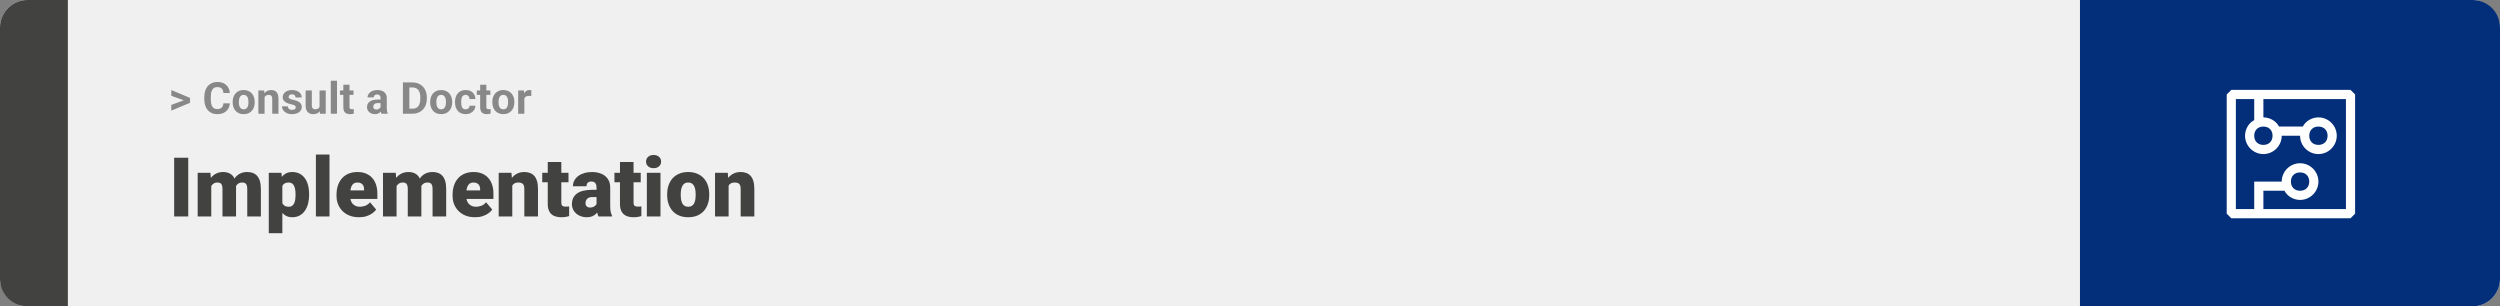 <svg width="1363" height="167" viewBox="0 0 1363 167" fill="none" xmlns="http://www.w3.org/2000/svg">
<rect x="0" y="0" width="1363" height="167" fill="#808080" stroke="none"/>
<rect width="1363" height="167" rx="15" fill="#F0F0F0"/>
<path d="M0 15C0 6.716 6.716 0 15 0H37V167H15C6.716 167 0 160.284 0 152V15Z" fill="#424241"/>
<path d="M100.906 54.922L93.394 52.238V49.086L103.602 53.375V55.637L100.906 54.922ZM93.394 57.172L100.918 54.43L103.602 53.785V56.035L93.394 60.324V57.172ZM121.789 56.34H125.293C125.223 57.488 124.906 58.508 124.344 59.398C123.789 60.289 123.012 60.984 122.012 61.484C121.02 61.984 119.824 62.234 118.426 62.234C117.332 62.234 116.352 62.047 115.484 61.672C114.617 61.289 113.875 60.742 113.258 60.031C112.648 59.32 112.184 58.461 111.863 57.453C111.543 56.445 111.383 55.316 111.383 54.066V52.883C111.383 51.633 111.547 50.504 111.875 49.496C112.211 48.48 112.688 47.617 113.305 46.906C113.93 46.195 114.676 45.648 115.543 45.266C116.41 44.883 117.379 44.691 118.449 44.691C119.871 44.691 121.07 44.949 122.047 45.465C123.031 45.98 123.793 46.691 124.332 47.598C124.879 48.504 125.207 49.535 125.316 50.691H121.801C121.762 50.004 121.625 49.422 121.391 48.945C121.156 48.461 120.801 48.098 120.324 47.855C119.855 47.605 119.23 47.48 118.449 47.48C117.863 47.48 117.352 47.59 116.914 47.809C116.477 48.027 116.109 48.359 115.812 48.805C115.516 49.25 115.293 49.812 115.145 50.492C115.004 51.164 114.934 51.953 114.934 52.859V54.066C114.934 54.949 115 55.727 115.133 56.398C115.266 57.062 115.469 57.625 115.742 58.086C116.023 58.539 116.383 58.883 116.82 59.117C117.266 59.344 117.801 59.457 118.426 59.457C119.16 59.457 119.766 59.34 120.242 59.105C120.719 58.871 121.082 58.523 121.332 58.062C121.59 57.602 121.742 57.027 121.789 56.34ZM126.852 55.789V55.543C126.852 54.613 126.984 53.758 127.25 52.977C127.516 52.188 127.902 51.504 128.41 50.926C128.918 50.348 129.543 49.898 130.285 49.578C131.027 49.25 131.879 49.086 132.84 49.086C133.801 49.086 134.656 49.25 135.406 49.578C136.156 49.898 136.785 50.348 137.293 50.926C137.809 51.504 138.199 52.188 138.465 52.977C138.73 53.758 138.863 54.613 138.863 55.543V55.789C138.863 56.711 138.73 57.566 138.465 58.355C138.199 59.137 137.809 59.82 137.293 60.406C136.785 60.984 136.16 61.434 135.418 61.754C134.676 62.074 133.824 62.234 132.863 62.234C131.902 62.234 131.047 62.074 130.297 61.754C129.555 61.434 128.926 60.984 128.41 60.406C127.902 59.82 127.516 59.137 127.25 58.355C126.984 57.566 126.852 56.711 126.852 55.789ZM130.227 55.543V55.789C130.227 56.32 130.273 56.816 130.367 57.277C130.461 57.738 130.609 58.145 130.812 58.496C131.023 58.84 131.297 59.109 131.633 59.305C131.969 59.5 132.379 59.598 132.863 59.598C133.332 59.598 133.734 59.5 134.07 59.305C134.406 59.109 134.676 58.84 134.879 58.496C135.082 58.145 135.23 57.738 135.324 57.277C135.426 56.816 135.477 56.32 135.477 55.789V55.543C135.477 55.027 135.426 54.543 135.324 54.09C135.23 53.629 135.078 53.223 134.867 52.871C134.664 52.512 134.395 52.23 134.059 52.027C133.723 51.824 133.316 51.723 132.84 51.723C132.363 51.723 131.957 51.824 131.621 52.027C131.293 52.23 131.023 52.512 130.812 52.871C130.609 53.223 130.461 53.629 130.367 54.09C130.273 54.543 130.227 55.027 130.227 55.543ZM144.242 52.027V62H140.867V49.32H144.031L144.242 52.027ZM143.75 55.215H142.836C142.836 54.277 142.957 53.434 143.199 52.684C143.441 51.926 143.781 51.281 144.219 50.75C144.656 50.211 145.176 49.801 145.777 49.52C146.387 49.23 147.066 49.086 147.816 49.086C148.41 49.086 148.953 49.172 149.445 49.344C149.938 49.516 150.359 49.789 150.711 50.164C151.07 50.539 151.344 51.035 151.531 51.652C151.727 52.27 151.824 53.023 151.824 53.914V62H148.426V53.902C148.426 53.34 148.348 52.902 148.191 52.59C148.035 52.277 147.805 52.059 147.5 51.934C147.203 51.801 146.836 51.734 146.398 51.734C145.945 51.734 145.551 51.824 145.215 52.004C144.887 52.184 144.613 52.434 144.395 52.754C144.184 53.066 144.023 53.434 143.914 53.855C143.805 54.277 143.75 54.73 143.75 55.215ZM161.246 58.496C161.246 58.254 161.176 58.035 161.035 57.84C160.895 57.645 160.633 57.465 160.25 57.301C159.875 57.129 159.332 56.973 158.621 56.832C157.98 56.691 157.383 56.516 156.828 56.305C156.281 56.086 155.805 55.824 155.398 55.52C155 55.215 154.688 54.855 154.461 54.441C154.234 54.02 154.121 53.539 154.121 53C154.121 52.469 154.234 51.969 154.461 51.5C154.695 51.031 155.027 50.617 155.457 50.258C155.895 49.891 156.426 49.605 157.051 49.402C157.684 49.191 158.395 49.086 159.184 49.086C160.285 49.086 161.23 49.262 162.02 49.613C162.816 49.965 163.426 50.449 163.848 51.066C164.277 51.676 164.492 52.371 164.492 53.152H161.117C161.117 52.824 161.047 52.531 160.906 52.273C160.773 52.008 160.562 51.801 160.273 51.652C159.992 51.496 159.625 51.418 159.172 51.418C158.797 51.418 158.473 51.484 158.199 51.617C157.926 51.742 157.715 51.914 157.566 52.133C157.426 52.344 157.355 52.578 157.355 52.836C157.355 53.031 157.395 53.207 157.473 53.363C157.559 53.512 157.695 53.648 157.883 53.773C158.07 53.898 158.312 54.016 158.609 54.125C158.914 54.227 159.289 54.32 159.734 54.406C160.648 54.594 161.465 54.84 162.184 55.145C162.902 55.441 163.473 55.848 163.895 56.363C164.316 56.871 164.527 57.539 164.527 58.367C164.527 58.93 164.402 59.445 164.152 59.914C163.902 60.383 163.543 60.793 163.074 61.145C162.605 61.488 162.043 61.758 161.387 61.953C160.738 62.141 160.008 62.234 159.195 62.234C158.016 62.234 157.016 62.023 156.195 61.602C155.383 61.18 154.766 60.645 154.344 59.996C153.93 59.34 153.723 58.668 153.723 57.98H156.922C156.938 58.441 157.055 58.812 157.273 59.094C157.5 59.375 157.785 59.578 158.129 59.703C158.48 59.828 158.859 59.891 159.266 59.891C159.703 59.891 160.066 59.832 160.355 59.715C160.645 59.59 160.863 59.426 161.012 59.223C161.168 59.012 161.246 58.77 161.246 58.496ZM174.219 58.965V49.32H177.594V62H174.418L174.219 58.965ZM174.594 56.363L175.59 56.34C175.59 57.184 175.492 57.969 175.297 58.695C175.102 59.414 174.809 60.039 174.418 60.57C174.027 61.094 173.535 61.504 172.941 61.801C172.348 62.09 171.648 62.234 170.844 62.234C170.227 62.234 169.656 62.148 169.133 61.977C168.617 61.797 168.172 61.52 167.797 61.145C167.43 60.762 167.141 60.273 166.93 59.68C166.727 59.078 166.625 58.355 166.625 57.512V49.32H170V57.535C170 57.91 170.043 58.227 170.129 58.484C170.223 58.742 170.352 58.953 170.516 59.117C170.68 59.281 170.871 59.398 171.09 59.469C171.316 59.539 171.566 59.574 171.84 59.574C172.535 59.574 173.082 59.434 173.48 59.152C173.887 58.871 174.172 58.488 174.336 58.004C174.508 57.512 174.594 56.965 174.594 56.363ZM183.734 44V62H180.348V44H183.734ZM192.734 49.32V51.711H185.352V49.32H192.734ZM187.18 46.191H190.555V58.18C190.555 58.547 190.602 58.828 190.695 59.023C190.797 59.219 190.945 59.355 191.141 59.434C191.336 59.504 191.582 59.539 191.879 59.539C192.09 59.539 192.277 59.531 192.441 59.516C192.613 59.492 192.758 59.469 192.875 59.445L192.887 61.93C192.598 62.023 192.285 62.098 191.949 62.152C191.613 62.207 191.242 62.234 190.836 62.234C190.094 62.234 189.445 62.113 188.891 61.871C188.344 61.621 187.922 61.223 187.625 60.676C187.328 60.129 187.18 59.41 187.18 58.52V46.191ZM207.477 59.141V53.492C207.477 53.086 207.41 52.738 207.277 52.449C207.145 52.152 206.938 51.922 206.656 51.758C206.383 51.594 206.027 51.512 205.59 51.512C205.215 51.512 204.891 51.578 204.617 51.711C204.344 51.836 204.133 52.02 203.984 52.262C203.836 52.496 203.762 52.773 203.762 53.094H200.387C200.387 52.555 200.512 52.043 200.762 51.559C201.012 51.074 201.375 50.648 201.852 50.281C202.328 49.906 202.895 49.613 203.551 49.402C204.215 49.191 204.957 49.086 205.777 49.086C206.762 49.086 207.637 49.25 208.402 49.578C209.168 49.906 209.77 50.398 210.207 51.055C210.652 51.711 210.875 52.531 210.875 53.516V58.941C210.875 59.637 210.918 60.207 211.004 60.652C211.09 61.09 211.215 61.473 211.379 61.801V62H207.969C207.805 61.656 207.68 61.227 207.594 60.711C207.516 60.188 207.477 59.664 207.477 59.141ZM207.922 54.277L207.945 56.188H206.059C205.613 56.188 205.227 56.238 204.898 56.34C204.57 56.441 204.301 56.586 204.09 56.773C203.879 56.953 203.723 57.164 203.621 57.406C203.527 57.648 203.48 57.914 203.48 58.203C203.48 58.492 203.547 58.754 203.68 58.988C203.812 59.215 204.004 59.395 204.254 59.527C204.504 59.652 204.797 59.715 205.133 59.715C205.641 59.715 206.082 59.613 206.457 59.41C206.832 59.207 207.121 58.957 207.324 58.66C207.535 58.363 207.645 58.082 207.652 57.816L208.543 59.246C208.418 59.566 208.246 59.898 208.027 60.242C207.816 60.586 207.547 60.91 207.219 61.215C206.891 61.512 206.496 61.758 206.035 61.953C205.574 62.141 205.027 62.234 204.395 62.234C203.59 62.234 202.859 62.074 202.203 61.754C201.555 61.426 201.039 60.977 200.656 60.406C200.281 59.828 200.094 59.172 200.094 58.438C200.094 57.773 200.219 57.184 200.469 56.668C200.719 56.152 201.086 55.719 201.57 55.367C202.062 55.008 202.676 54.738 203.41 54.559C204.145 54.371 204.996 54.277 205.965 54.277H207.922ZM224.902 62H221.188L221.211 59.258H224.902C225.824 59.258 226.602 59.051 227.234 58.637C227.867 58.215 228.344 57.602 228.664 56.797C228.992 55.992 229.156 55.02 229.156 53.879V53.047C229.156 52.172 229.062 51.402 228.875 50.738C228.695 50.074 228.426 49.516 228.066 49.062C227.707 48.609 227.266 48.27 226.742 48.043C226.219 47.809 225.617 47.691 224.938 47.691H221.117V44.938H224.938C226.078 44.938 227.121 45.133 228.066 45.523C229.02 45.906 229.844 46.457 230.539 47.176C231.234 47.895 231.77 48.754 232.145 49.754C232.527 50.746 232.719 51.852 232.719 53.07V53.879C232.719 55.09 232.527 56.195 232.145 57.195C231.77 58.195 231.234 59.055 230.539 59.773C229.852 60.484 229.027 61.035 228.066 61.426C227.113 61.809 226.059 62 224.902 62ZM223.18 44.938V62H219.664V44.938H223.18ZM234.523 55.789V55.543C234.523 54.613 234.656 53.758 234.922 52.977C235.188 52.188 235.574 51.504 236.082 50.926C236.59 50.348 237.215 49.898 237.957 49.578C238.699 49.25 239.551 49.086 240.512 49.086C241.473 49.086 242.328 49.25 243.078 49.578C243.828 49.898 244.457 50.348 244.965 50.926C245.48 51.504 245.871 52.188 246.137 52.977C246.402 53.758 246.535 54.613 246.535 55.543V55.789C246.535 56.711 246.402 57.566 246.137 58.355C245.871 59.137 245.48 59.82 244.965 60.406C244.457 60.984 243.832 61.434 243.09 61.754C242.348 62.074 241.496 62.234 240.535 62.234C239.574 62.234 238.719 62.074 237.969 61.754C237.227 61.434 236.598 60.984 236.082 60.406C235.574 59.82 235.188 59.137 234.922 58.355C234.656 57.566 234.523 56.711 234.523 55.789ZM237.898 55.543V55.789C237.898 56.32 237.945 56.816 238.039 57.277C238.133 57.738 238.281 58.145 238.484 58.496C238.695 58.84 238.969 59.109 239.305 59.305C239.641 59.5 240.051 59.598 240.535 59.598C241.004 59.598 241.406 59.5 241.742 59.305C242.078 59.109 242.348 58.84 242.551 58.496C242.754 58.145 242.902 57.738 242.996 57.277C243.098 56.816 243.148 56.32 243.148 55.789V55.543C243.148 55.027 243.098 54.543 242.996 54.09C242.902 53.629 242.75 53.223 242.539 52.871C242.336 52.512 242.066 52.23 241.73 52.027C241.395 51.824 240.988 51.723 240.512 51.723C240.035 51.723 239.629 51.824 239.293 52.027C238.965 52.23 238.695 52.512 238.484 52.871C238.281 53.223 238.133 53.629 238.039 54.09C237.945 54.543 237.898 55.027 237.898 55.543ZM253.848 59.598C254.262 59.598 254.629 59.52 254.949 59.363C255.27 59.199 255.52 58.973 255.699 58.684C255.887 58.387 255.984 58.039 255.992 57.641H259.168C259.16 58.531 258.922 59.324 258.453 60.02C257.984 60.707 257.355 61.25 256.566 61.648C255.777 62.039 254.895 62.234 253.918 62.234C252.934 62.234 252.074 62.07 251.34 61.742C250.613 61.414 250.008 60.961 249.523 60.383C249.039 59.797 248.676 59.117 248.434 58.344C248.191 57.562 248.07 56.727 248.07 55.836V55.496C248.07 54.598 248.191 53.762 248.434 52.988C248.676 52.207 249.039 51.527 249.523 50.949C250.008 50.363 250.613 49.906 251.34 49.578C252.066 49.25 252.918 49.086 253.895 49.086C254.934 49.086 255.844 49.285 256.625 49.684C257.414 50.082 258.031 50.652 258.477 51.395C258.93 52.129 259.16 53 259.168 54.008H255.992C255.984 53.586 255.895 53.203 255.723 52.859C255.559 52.516 255.316 52.242 254.996 52.039C254.684 51.828 254.297 51.723 253.836 51.723C253.344 51.723 252.941 51.828 252.629 52.039C252.316 52.242 252.074 52.523 251.902 52.883C251.73 53.234 251.609 53.637 251.539 54.09C251.477 54.535 251.445 55.004 251.445 55.496V55.836C251.445 56.328 251.477 56.801 251.539 57.254C251.602 57.707 251.719 58.109 251.891 58.461C252.07 58.812 252.316 59.09 252.629 59.293C252.941 59.496 253.348 59.598 253.848 59.598ZM267.336 49.32V51.711H259.953V49.32H267.336ZM261.781 46.191H265.156V58.18C265.156 58.547 265.203 58.828 265.297 59.023C265.398 59.219 265.547 59.355 265.742 59.434C265.938 59.504 266.184 59.539 266.48 59.539C266.691 59.539 266.879 59.531 267.043 59.516C267.215 59.492 267.359 59.469 267.477 59.445L267.488 61.93C267.199 62.023 266.887 62.098 266.551 62.152C266.215 62.207 265.844 62.234 265.438 62.234C264.695 62.234 264.047 62.113 263.492 61.871C262.945 61.621 262.523 61.223 262.227 60.676C261.93 60.129 261.781 59.41 261.781 58.52V46.191ZM268.414 55.789V55.543C268.414 54.613 268.547 53.758 268.812 52.977C269.078 52.188 269.465 51.504 269.973 50.926C270.48 50.348 271.105 49.898 271.848 49.578C272.59 49.25 273.441 49.086 274.402 49.086C275.363 49.086 276.219 49.25 276.969 49.578C277.719 49.898 278.348 50.348 278.855 50.926C279.371 51.504 279.762 52.188 280.027 52.977C280.293 53.758 280.426 54.613 280.426 55.543V55.789C280.426 56.711 280.293 57.566 280.027 58.355C279.762 59.137 279.371 59.82 278.855 60.406C278.348 60.984 277.723 61.434 276.98 61.754C276.238 62.074 275.387 62.234 274.426 62.234C273.465 62.234 272.609 62.074 271.859 61.754C271.117 61.434 270.488 60.984 269.973 60.406C269.465 59.82 269.078 59.137 268.812 58.355C268.547 57.566 268.414 56.711 268.414 55.789ZM271.789 55.543V55.789C271.789 56.32 271.836 56.816 271.93 57.277C272.023 57.738 272.172 58.145 272.375 58.496C272.586 58.84 272.859 59.109 273.195 59.305C273.531 59.5 273.941 59.598 274.426 59.598C274.895 59.598 275.297 59.5 275.633 59.305C275.969 59.109 276.238 58.84 276.441 58.496C276.645 58.145 276.793 57.738 276.887 57.277C276.988 56.816 277.039 56.32 277.039 55.789V55.543C277.039 55.027 276.988 54.543 276.887 54.09C276.793 53.629 276.641 53.223 276.43 52.871C276.227 52.512 275.957 52.23 275.621 52.027C275.285 51.824 274.879 51.723 274.402 51.723C273.926 51.723 273.52 51.824 273.184 52.027C272.855 52.23 272.586 52.512 272.375 52.871C272.172 53.223 272.023 53.629 271.93 54.09C271.836 54.543 271.789 55.027 271.789 55.543ZM285.875 52.086V62H282.5V49.32H285.676L285.875 52.086ZM289.695 49.238L289.637 52.367C289.473 52.344 289.273 52.324 289.039 52.309C288.812 52.285 288.605 52.273 288.418 52.273C287.941 52.273 287.527 52.336 287.176 52.461C286.832 52.578 286.543 52.754 286.309 52.988C286.082 53.223 285.91 53.508 285.793 53.844C285.684 54.18 285.621 54.562 285.605 54.992L284.926 54.781C284.926 53.961 285.008 53.207 285.172 52.52C285.336 51.824 285.574 51.219 285.887 50.703C286.207 50.188 286.598 49.789 287.059 49.508C287.52 49.227 288.047 49.086 288.641 49.086C288.828 49.086 289.02 49.102 289.215 49.133C289.41 49.156 289.57 49.191 289.695 49.238Z" fill="#888888"/>
<path d="M102.635 86.008V118H94.944V86.008H102.635ZM115.181 99.257V118H107.776V94.226H114.72L115.181 99.257ZM114.28 105.3L112.588 105.344C112.588 103.674 112.786 102.136 113.182 100.729C113.577 99.323 114.163 98.1 114.939 97.06C115.716 96.02 116.668 95.214 117.796 94.643C118.938 94.072 120.257 93.786 121.751 93.786C122.791 93.786 123.736 93.947 124.585 94.269C125.435 94.577 126.167 95.068 126.783 95.742C127.398 96.401 127.867 97.265 128.189 98.335C128.526 99.389 128.694 100.656 128.694 102.136V118H121.29V103.081C121.29 102.07 121.172 101.308 120.938 100.795C120.718 100.283 120.396 99.939 119.971 99.763C119.546 99.587 119.026 99.499 118.411 99.499C117.767 99.499 117.188 99.645 116.675 99.939C116.163 100.231 115.723 100.642 115.357 101.169C115.005 101.682 114.734 102.29 114.544 102.993C114.368 103.696 114.28 104.465 114.28 105.3ZM127.859 105.3L125.794 105.344C125.794 103.674 125.977 102.136 126.343 100.729C126.724 99.323 127.288 98.1 128.035 97.06C128.797 96.02 129.742 95.214 130.87 94.643C131.998 94.072 133.309 93.786 134.803 93.786C135.887 93.786 136.883 93.947 137.791 94.269C138.699 94.592 139.483 95.112 140.142 95.83C140.801 96.547 141.314 97.499 141.68 98.686C142.046 99.858 142.229 101.308 142.229 103.037V118H134.803V103.037C134.803 102.055 134.686 101.315 134.451 100.817C134.231 100.305 133.909 99.96 133.484 99.785C133.06 99.594 132.554 99.499 131.968 99.499C131.265 99.499 130.657 99.645 130.145 99.939C129.632 100.231 129.2 100.642 128.848 101.169C128.511 101.682 128.262 102.29 128.101 102.993C127.94 103.696 127.859 104.465 127.859 105.3ZM153.941 98.796V127.141H146.536V94.226H153.436L153.941 98.796ZM168.531 105.827V106.289C168.531 108.017 168.333 109.621 167.938 111.101C167.542 112.58 166.956 113.869 166.18 114.968C165.403 116.066 164.437 116.923 163.279 117.539C162.137 118.139 160.811 118.439 159.302 118.439C157.881 118.439 156.658 118.125 155.633 117.495C154.607 116.865 153.75 115.993 153.062 114.88C152.374 113.767 151.817 112.492 151.392 111.057C150.967 109.621 150.63 108.105 150.381 106.508V105.915C150.63 104.201 150.967 102.612 151.392 101.147C151.817 99.668 152.374 98.378 153.062 97.28C153.75 96.181 154.6 95.324 155.611 94.709C156.636 94.094 157.859 93.786 159.28 93.786C160.789 93.786 162.115 94.072 163.257 94.643C164.415 95.214 165.381 96.035 166.158 97.104C166.949 98.159 167.542 99.426 167.938 100.905C168.333 102.385 168.531 104.025 168.531 105.827ZM161.126 106.289V105.827C161.126 104.904 161.06 104.062 160.928 103.3C160.796 102.524 160.584 101.85 160.291 101.279C160.013 100.708 159.639 100.268 159.17 99.96C158.702 99.653 158.123 99.499 157.435 99.499C156.644 99.499 155.977 99.624 155.435 99.873C154.908 100.107 154.483 100.473 154.161 100.971C153.853 101.455 153.633 102.062 153.501 102.795C153.384 103.513 153.333 104.355 153.348 105.322V107.124C153.318 108.237 153.428 109.218 153.677 110.068C153.926 110.903 154.358 111.555 154.974 112.023C155.589 112.492 156.424 112.727 157.479 112.727C158.182 112.727 158.768 112.565 159.236 112.243C159.705 111.906 160.079 111.445 160.357 110.859C160.635 110.258 160.833 109.57 160.95 108.793C161.067 108.017 161.126 107.182 161.126 106.289ZM179.649 84.25V118H172.222V84.25H179.649ZM195.733 118.439C193.799 118.439 192.071 118.139 190.547 117.539C189.024 116.923 187.735 116.081 186.68 115.012C185.64 113.942 184.842 112.712 184.285 111.32C183.743 109.929 183.472 108.457 183.472 106.904V106.069C183.472 104.326 183.714 102.714 184.197 101.235C184.681 99.741 185.398 98.437 186.351 97.324C187.303 96.21 188.497 95.346 189.932 94.731C191.368 94.101 193.038 93.786 194.942 93.786C196.626 93.786 198.135 94.057 199.468 94.599C200.801 95.141 201.929 95.918 202.852 96.928C203.79 97.939 204.5 99.162 204.983 100.598C205.481 102.033 205.73 103.645 205.73 105.432V108.442H186.307V103.806H198.501V103.234C198.516 102.443 198.377 101.77 198.084 101.213C197.806 100.656 197.396 100.231 196.854 99.939C196.312 99.645 195.652 99.499 194.876 99.499C194.07 99.499 193.404 99.675 192.876 100.026C192.364 100.378 191.961 100.861 191.668 101.477C191.39 102.077 191.192 102.773 191.075 103.564C190.958 104.355 190.899 105.19 190.899 106.069V106.904C190.899 107.783 191.016 108.581 191.25 109.299C191.5 110.017 191.851 110.632 192.305 111.145C192.774 111.643 193.331 112.031 193.975 112.309C194.634 112.587 195.381 112.727 196.216 112.727C197.227 112.727 198.223 112.536 199.205 112.155C200.186 111.774 201.028 111.145 201.731 110.266L205.093 114.265C204.61 114.953 203.921 115.62 203.028 116.264C202.149 116.909 201.094 117.436 199.864 117.846C198.633 118.242 197.256 118.439 195.733 118.439ZM216.211 99.257V118H208.807V94.226H215.75L216.211 99.257ZM215.311 105.3L213.619 105.344C213.619 103.674 213.816 102.136 214.212 100.729C214.607 99.323 215.193 98.1 215.97 97.06C216.746 96.02 217.698 95.214 218.826 94.643C219.969 94.072 221.287 93.786 222.781 93.786C223.821 93.786 224.766 93.947 225.616 94.269C226.465 94.577 227.198 95.068 227.813 95.742C228.428 96.401 228.897 97.265 229.219 98.335C229.556 99.389 229.725 100.656 229.725 102.136V118H222.32V103.081C222.32 102.07 222.203 101.308 221.968 100.795C221.749 100.283 221.426 99.939 221.001 99.763C220.577 99.587 220.057 99.499 219.441 99.499C218.797 99.499 218.218 99.645 217.706 99.939C217.193 100.231 216.753 100.642 216.387 101.169C216.036 101.682 215.765 102.29 215.574 102.993C215.398 103.696 215.311 104.465 215.311 105.3ZM228.89 105.3L226.824 105.344C226.824 103.674 227.007 102.136 227.374 100.729C227.754 99.323 228.318 98.1 229.065 97.06C229.827 96.02 230.772 95.214 231.9 94.643C233.028 94.072 234.339 93.786 235.833 93.786C236.917 93.786 237.913 93.947 238.821 94.269C239.729 94.592 240.513 95.112 241.172 95.83C241.832 96.547 242.344 97.499 242.71 98.686C243.077 99.858 243.26 101.308 243.26 103.037V118H235.833V103.037C235.833 102.055 235.716 101.315 235.481 100.817C235.262 100.305 234.939 99.96 234.515 99.785C234.09 99.594 233.584 99.499 232.999 99.499C232.295 99.499 231.688 99.645 231.175 99.939C230.662 100.231 230.23 100.642 229.878 101.169C229.542 101.682 229.292 102.29 229.131 102.993C228.97 103.696 228.89 104.465 228.89 105.3ZM259.014 118.439C257.081 118.439 255.352 118.139 253.829 117.539C252.305 116.923 251.016 116.081 249.961 115.012C248.921 113.942 248.123 112.712 247.566 111.32C247.024 109.929 246.753 108.457 246.753 106.904V106.069C246.753 104.326 246.995 102.714 247.479 101.235C247.962 99.741 248.68 98.437 249.632 97.324C250.584 96.21 251.778 95.346 253.213 94.731C254.649 94.101 256.319 93.786 258.223 93.786C259.908 93.786 261.417 94.057 262.75 94.599C264.083 95.141 265.21 95.918 266.133 96.928C267.071 97.939 267.781 99.162 268.265 100.598C268.763 102.033 269.012 103.645 269.012 105.432V108.442H249.588V103.806H261.783V103.234C261.797 102.443 261.658 101.77 261.365 101.213C261.087 100.656 260.677 100.231 260.135 99.939C259.593 99.645 258.934 99.499 258.157 99.499C257.352 99.499 256.685 99.675 256.158 100.026C255.645 100.378 255.242 100.861 254.949 101.477C254.671 102.077 254.473 102.773 254.356 103.564C254.239 104.355 254.18 105.19 254.18 106.069V106.904C254.18 107.783 254.297 108.581 254.532 109.299C254.781 110.017 255.132 110.632 255.586 111.145C256.055 111.643 256.612 112.031 257.256 112.309C257.916 112.587 258.663 112.727 259.498 112.727C260.508 112.727 261.504 112.536 262.486 112.155C263.467 111.774 264.31 111.145 265.013 110.266L268.375 114.265C267.891 114.953 267.203 115.62 266.309 116.264C265.43 116.909 264.375 117.436 263.145 117.846C261.915 118.242 260.538 118.439 259.014 118.439ZM279.295 99.301V118H271.89V94.226H278.833L279.295 99.301ZM278.416 105.3L276.68 105.344C276.68 103.527 276.9 101.909 277.339 100.488C277.779 99.052 278.401 97.836 279.207 96.84C280.013 95.844 280.972 95.09 282.085 94.577C283.213 94.05 284.466 93.786 285.843 93.786C286.941 93.786 287.945 93.947 288.853 94.269C289.776 94.592 290.567 95.112 291.226 95.83C291.9 96.547 292.413 97.499 292.764 98.686C293.13 99.858 293.313 101.308 293.313 103.037V118H285.865V103.015C285.865 102.062 285.733 101.337 285.469 100.839C285.206 100.327 284.825 99.975 284.327 99.785C283.829 99.594 283.221 99.499 282.503 99.499C281.741 99.499 281.097 99.645 280.569 99.939C280.042 100.231 279.617 100.642 279.295 101.169C278.987 101.682 278.76 102.29 278.614 102.993C278.482 103.696 278.416 104.465 278.416 105.3ZM309.947 94.226V99.367H295.621V94.226H309.947ZM298.631 88.315H306.036V110.244C306.036 110.874 306.109 111.364 306.255 111.716C306.402 112.053 306.651 112.294 307.002 112.441C307.369 112.573 307.852 112.639 308.453 112.639C308.877 112.639 309.229 112.631 309.507 112.617C309.786 112.587 310.049 112.551 310.298 112.507V117.802C309.668 118.007 309.009 118.161 308.321 118.264C307.632 118.381 306.9 118.439 306.124 118.439C304.542 118.439 303.187 118.19 302.059 117.692C300.945 117.194 300.096 116.411 299.51 115.341C298.924 114.272 298.631 112.88 298.631 111.167V88.315ZM325.24 112.023V102.224C325.24 101.55 325.145 100.971 324.954 100.488C324.764 100.004 324.463 99.631 324.053 99.367C323.643 99.089 323.094 98.95 322.405 98.95C321.849 98.95 321.373 99.045 320.977 99.235C320.582 99.426 320.281 99.711 320.076 100.092C319.871 100.473 319.769 100.957 319.769 101.542H312.364C312.364 100.444 312.605 99.426 313.089 98.488C313.587 97.536 314.29 96.709 315.198 96.005C316.121 95.302 317.22 94.76 318.494 94.379C319.783 93.984 321.219 93.786 322.801 93.786C324.69 93.786 326.375 94.101 327.854 94.731C329.349 95.361 330.528 96.306 331.392 97.565C332.256 98.811 332.688 100.378 332.688 102.268V112.001C332.688 113.554 332.776 114.733 332.952 115.539C333.128 116.33 333.377 117.026 333.699 117.626V118H326.272C325.921 117.268 325.657 116.374 325.481 115.319C325.32 114.25 325.24 113.151 325.24 112.023ZM326.141 103.476L326.185 107.431H322.911C322.222 107.431 321.636 107.526 321.153 107.717C320.684 107.907 320.303 108.171 320.01 108.508C319.732 108.83 319.527 109.196 319.395 109.606C319.278 110.017 319.219 110.449 319.219 110.903C319.219 111.342 319.322 111.738 319.527 112.089C319.747 112.426 320.04 112.69 320.406 112.88C320.772 113.071 321.182 113.166 321.636 113.166C322.457 113.166 323.152 113.012 323.724 112.705C324.31 112.382 324.756 111.994 325.064 111.54C325.372 111.086 325.525 110.661 325.525 110.266L327.151 113.298C326.858 113.884 326.521 114.477 326.141 115.078C325.774 115.678 325.313 116.235 324.756 116.748C324.214 117.246 323.548 117.656 322.757 117.978C321.966 118.286 321.006 118.439 319.878 118.439C318.414 118.439 317.066 118.139 315.835 117.539C314.62 116.938 313.646 116.103 312.913 115.034C312.181 113.95 311.814 112.705 311.814 111.298C311.814 110.068 312.034 108.969 312.474 108.002C312.928 107.036 313.609 106.215 314.517 105.542C315.425 104.868 316.583 104.355 317.989 104.003C319.395 103.652 321.05 103.476 322.955 103.476H326.141ZM349.322 94.226V99.367H334.996V94.226H349.322ZM338.006 88.315H345.411V110.244C345.411 110.874 345.484 111.364 345.63 111.716C345.777 112.053 346.026 112.294 346.377 112.441C346.744 112.573 347.227 112.639 347.828 112.639C348.252 112.639 348.604 112.631 348.882 112.617C349.161 112.587 349.424 112.551 349.673 112.507V117.802C349.043 118.007 348.384 118.161 347.696 118.264C347.007 118.381 346.275 118.439 345.499 118.439C343.917 118.439 342.562 118.19 341.434 117.692C340.32 117.194 339.471 116.411 338.885 115.341C338.299 114.272 338.006 112.88 338.006 111.167V88.315ZM360.088 94.226V118H352.662V94.226H360.088ZM352.222 88.095C352.222 87.04 352.603 86.176 353.365 85.502C354.126 84.829 355.115 84.492 356.331 84.492C357.547 84.492 358.536 84.829 359.297 85.502C360.059 86.176 360.44 87.04 360.44 88.095C360.44 89.15 360.059 90.014 359.297 90.688C358.536 91.362 357.547 91.699 356.331 91.699C355.115 91.699 354.126 91.362 353.365 90.688C352.603 90.014 352.222 89.15 352.222 88.095ZM363.736 106.354V105.893C363.736 104.15 363.985 102.546 364.483 101.081C364.981 99.602 365.713 98.32 366.68 97.236C367.647 96.152 368.841 95.31 370.262 94.709C371.683 94.094 373.323 93.786 375.184 93.786C377.059 93.786 378.707 94.094 380.127 94.709C381.563 95.31 382.764 96.152 383.731 97.236C384.698 98.32 385.43 99.602 385.928 101.081C386.426 102.546 386.675 104.15 386.675 105.893V106.354C386.675 108.083 386.426 109.687 385.928 111.167C385.43 112.631 384.698 113.913 383.731 115.012C382.764 116.096 381.57 116.938 380.149 117.539C378.729 118.139 377.088 118.439 375.228 118.439C373.367 118.439 371.719 118.139 370.284 117.539C368.848 116.938 367.647 116.096 366.68 115.012C365.713 113.913 364.981 112.631 364.483 111.167C363.985 109.687 363.736 108.083 363.736 106.354ZM371.141 105.893V106.354C371.141 107.248 371.207 108.083 371.338 108.859C371.47 109.636 371.69 110.317 371.998 110.903C372.305 111.474 372.723 111.921 373.25 112.243C373.777 112.565 374.437 112.727 375.228 112.727C376.004 112.727 376.648 112.565 377.161 112.243C377.688 111.921 378.106 111.474 378.414 110.903C378.721 110.317 378.941 109.636 379.073 108.859C379.205 108.083 379.271 107.248 379.271 106.354V105.893C379.271 105.029 379.205 104.216 379.073 103.454C378.941 102.678 378.721 101.997 378.414 101.411C378.106 100.81 377.688 100.341 377.161 100.004C376.634 99.668 375.975 99.499 375.184 99.499C374.407 99.499 373.755 99.668 373.228 100.004C372.715 100.341 372.305 100.81 371.998 101.411C371.69 101.997 371.47 102.678 371.338 103.454C371.207 104.216 371.141 105.029 371.141 105.893ZM397.244 99.301V118H389.839V94.226H396.783L397.244 99.301ZM396.365 105.3L394.629 105.344C394.629 103.527 394.849 101.909 395.289 100.488C395.728 99.052 396.351 97.836 397.156 96.84C397.962 95.844 398.921 95.09 400.035 94.577C401.163 94.05 402.415 93.786 403.792 93.786C404.891 93.786 405.894 93.947 406.802 94.269C407.725 94.592 408.516 95.112 409.175 95.83C409.849 96.547 410.362 97.499 410.713 98.686C411.08 99.858 411.263 101.308 411.263 103.037V118H403.814V103.015C403.814 102.062 403.682 101.337 403.418 100.839C403.155 100.327 402.774 99.975 402.276 99.785C401.778 99.594 401.17 99.499 400.452 99.499C399.69 99.499 399.046 99.645 398.519 99.939C397.991 100.231 397.566 100.642 397.244 101.169C396.937 101.682 396.709 102.29 396.563 102.993C396.431 103.696 396.365 104.465 396.365 105.3Z" fill="#424241"/>
<path d="M1363 15C1363 6.716 1356.28 0 1348 0H1134V167H1348C1356.28 167 1363 160.284 1363 152V15Z" fill="#022E7A"/>
<path d="M1281.5 49H1216.5L1214 51.5V116.5L1216.5 119H1281.5L1284 116.5V51.5L1281.5 49ZM1279 114H1234V104H1245.5C1247 107 1250.5 109 1254 109C1259.5 109 1264 104.5 1264 99C1264 93.5 1259.5 89 1254 89C1248.5 89 1244 93.5 1244 99H1229V114H1219V54H1229V65.5C1226 67 1224 70.5 1224 74C1224 79.5 1228.5 84 1234 84C1239.5 84 1244 79.5 1244 74H1254C1254 79.5 1258.5 84 1264 84C1269.5 84 1274 79.5 1274 74C1274 68.5 1269.5 64 1264 64C1260.5 64 1257 66 1255.5 69H1242.5C1241 66 1237.5 64 1234 64V54H1279V114ZM1249 99C1249 96 1251 94 1254 94C1257 94 1259 96 1259 99C1259 102 1257 104 1254 104C1251 104 1249 102 1249 99ZM1234 69C1237 69 1239 71 1239 74C1239 77 1237 79 1234 79C1231 79 1229 77 1229 74C1229 71 1231 69 1234 69ZM1264 69C1267 69 1269 71 1269 74C1269 77 1267 79 1264 79C1261 79 1259 77 1259 74C1259 71 1261 69 1264 69Z" fill="white"/>
</svg>
